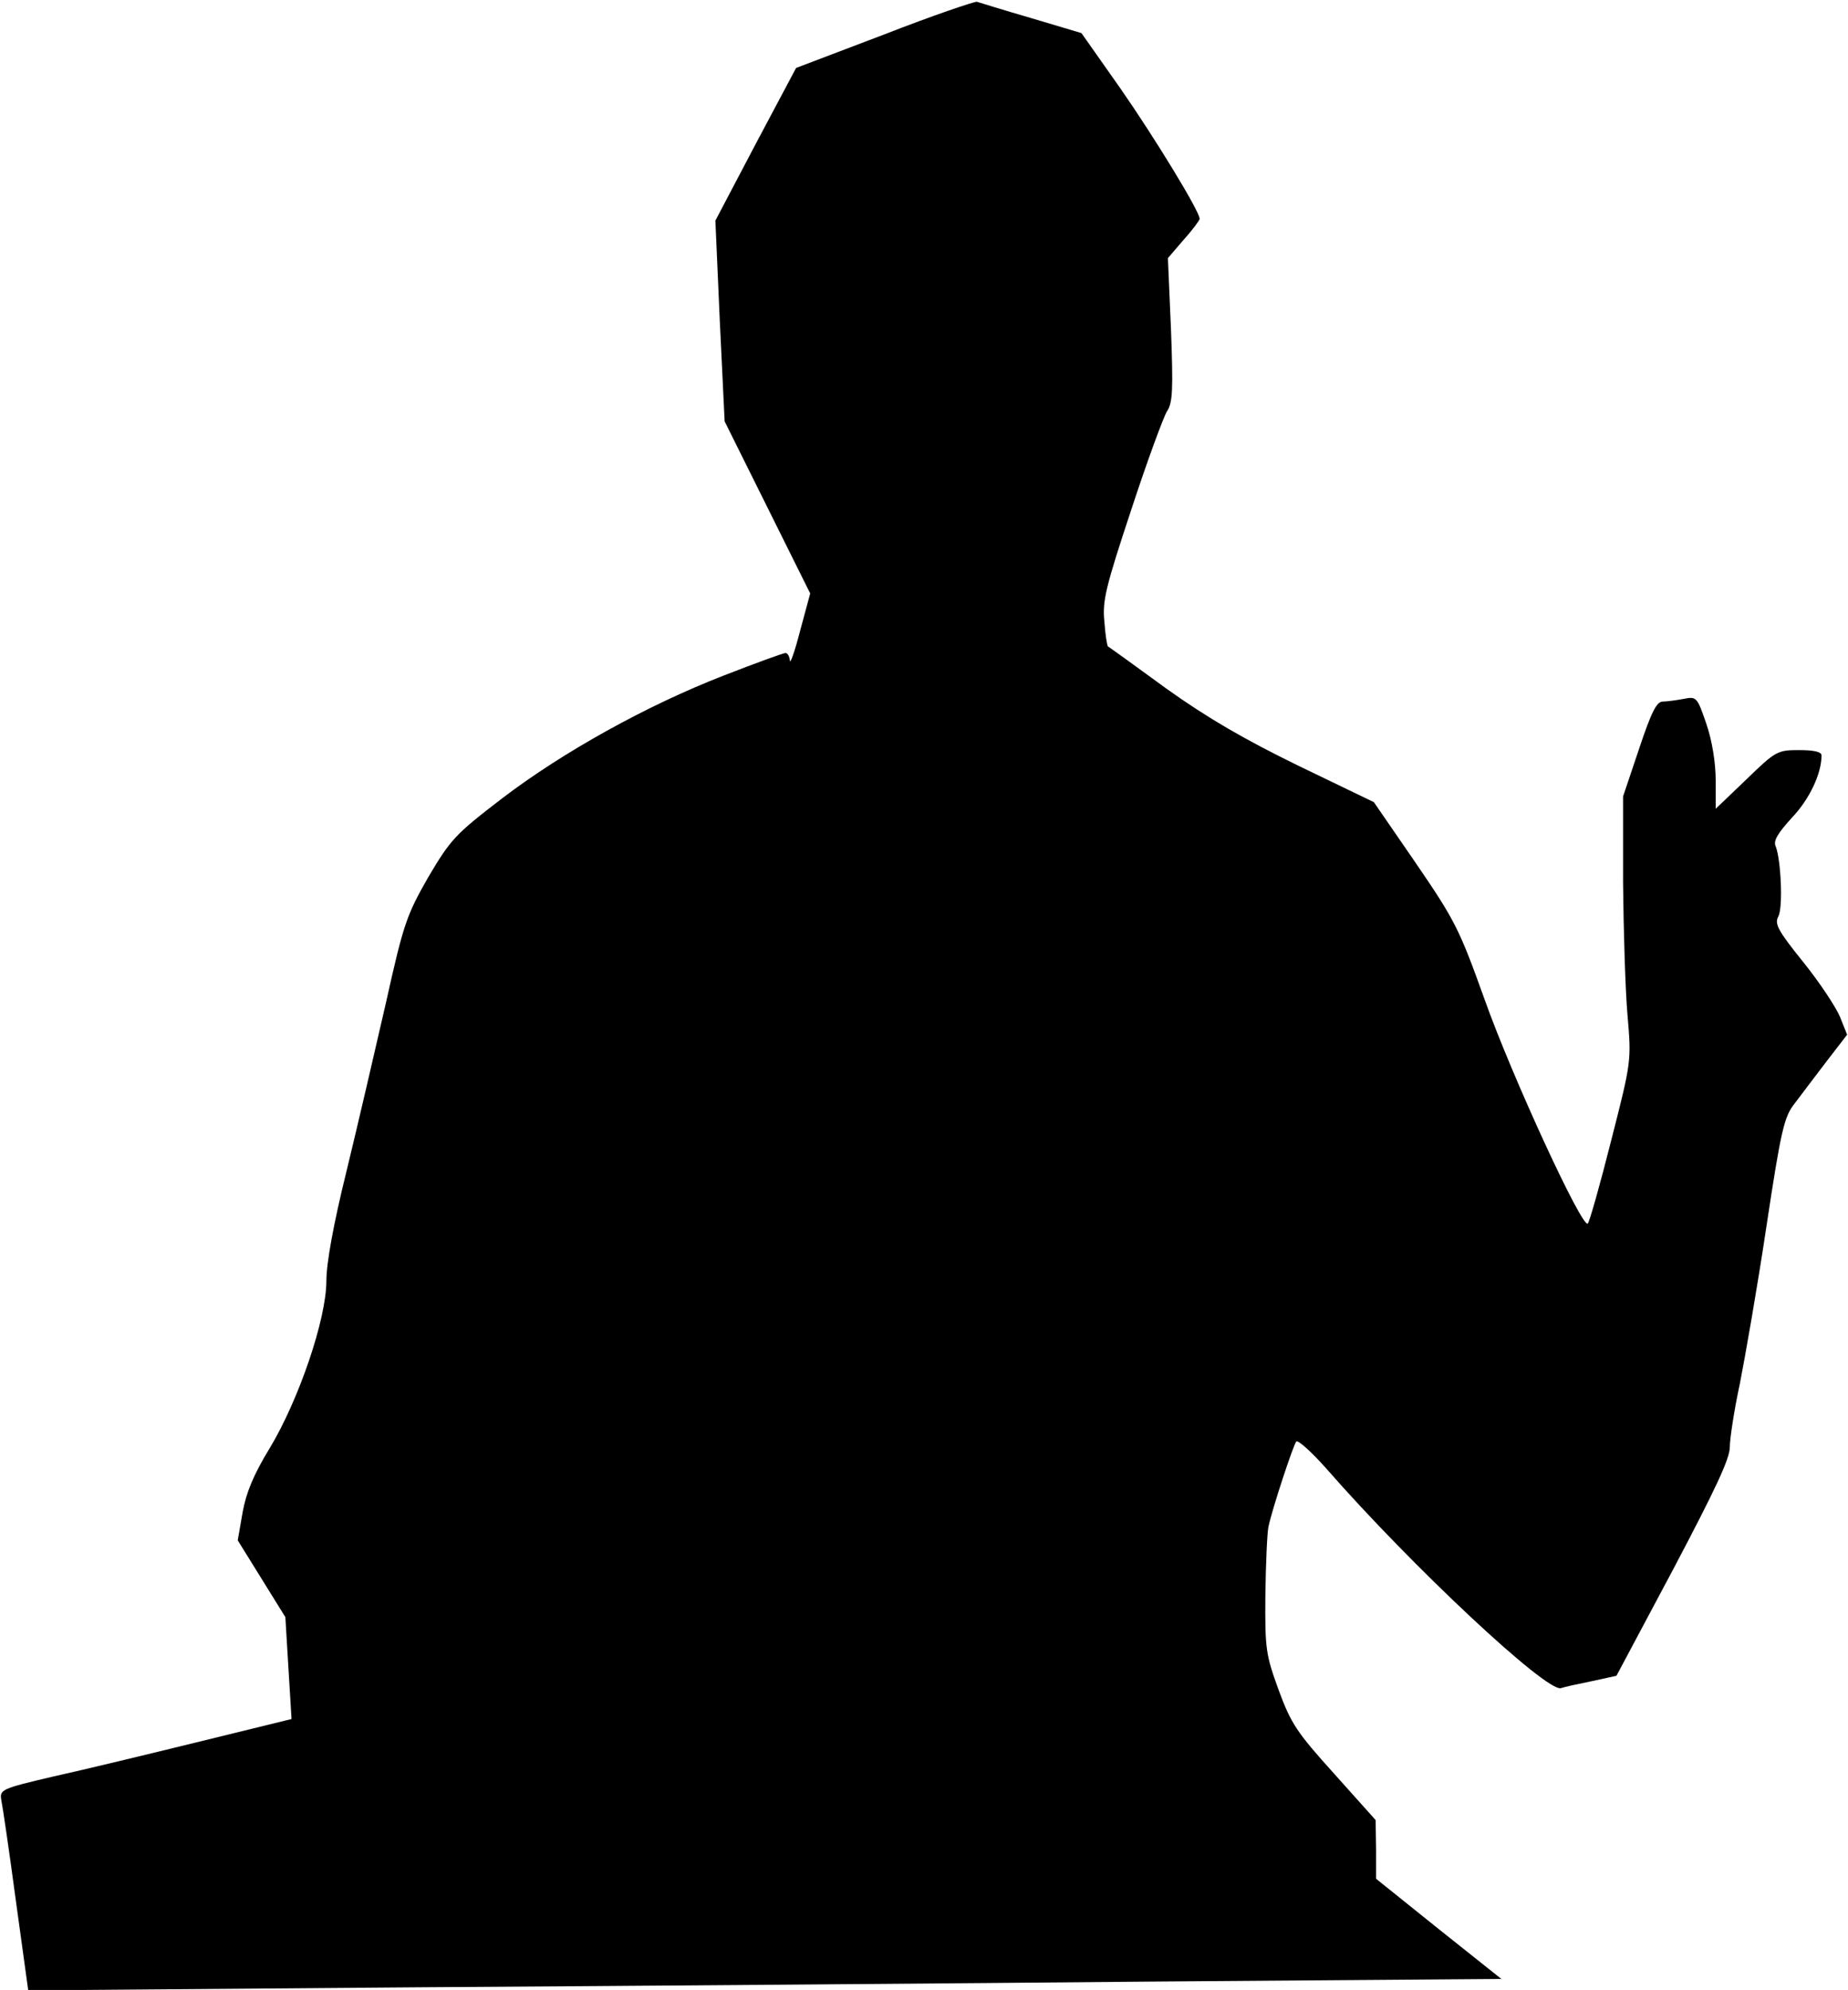 <?xml version="1.0" standalone="no"?>
<!DOCTYPE svg PUBLIC "-//W3C//DTD SVG 20010904//EN"
 "http://www.w3.org/TR/2001/REC-SVG-20010904/DTD/svg10.dtd">
<svg version="1.0" xmlns="http://www.w3.org/2000/svg"
 width="419pt" height="451pt" viewBox="0 0 419 451"
 preserveAspectRatio="xMidYMid meet">
<g transform="translate(0,451) scale(0.1,-0.1)"
fill="#000000" stroke="none">
<path fill="#000000" stroke="none" d="M2005 4432 l-200 -76 -92 -173 -91
-173 10 -227 11 -228 97 -195 97 -195 -23 -85 c-12 -47 -23 -77 -23 -67 -1 9
-5 17 -10 17 -5 0 -68 -23 -140 -51 -175 -68 -364 -173 -502 -278 -107 -82
-117 -93 -168 -179 -49 -86 -56 -105 -96 -285 -24 -105 -64 -277 -89 -380 -30
-121 -46 -210 -46 -250 0 -87 -63 -271 -129 -380 -36 -59 -53 -100 -61 -145
l-11 -63 54 -87 54 -87 7 -116 7 -115 -208 -51 c-114 -28 -263 -64 -331 -79
-120 -28 -123 -30 -119 -54 3 -14 18 -116 33 -228 l28 -203 880 7 c485 3 1236
9 1670 13 l790 6 -142 113 -142 114 0 66 -1 67 -94 105 c-85 94 -98 114 -126
190 -29 80 -31 92 -30 215 1 72 4 141 7 155 9 42 56 184 63 193 4 4 34 -23 67
-60 195 -223 500 -508 533 -499 9 3 41 10 71 16 l55 12 129 242 c95 180 128
250 128 276 0 19 10 85 23 145 12 61 40 221 60 355 33 218 40 249 64 279 14
19 47 62 72 95 l47 61 -16 40 c-9 22 -46 78 -83 124 -58 72 -66 87 -57 104 11
20 6 129 -6 159 -6 12 5 30 37 65 40 42 67 100 67 141 0 8 -17 12 -51 12 -49
0 -53 -2 -120 -67 l-69 -66 0 64 c0 40 -8 90 -21 128 -21 61 -22 63 -52 57
-16 -3 -38 -6 -47 -6 -14 0 -26 -24 -54 -108 l-36 -107 0 -195 c1 -107 5 -242
10 -300 9 -105 9 -105 -37 -285 -25 -99 -49 -184 -53 -188 -12 -13 -171 331
-234 508 -57 159 -67 179 -156 309 l-95 138 -170 82 c-123 60 -206 108 -300
175 -71 52 -131 95 -133 96 -2 2 -6 27 -8 56 -5 47 3 79 61 254 36 110 73 210
81 223 13 19 14 50 9 185 l-7 162 36 42 c20 22 36 44 36 47 0 17 -102 184
-180 296 l-88 125 -114 34 c-62 18 -117 35 -123 37 -5 1 -100 -31 -210 -74z"/>
</g>
</svg>

